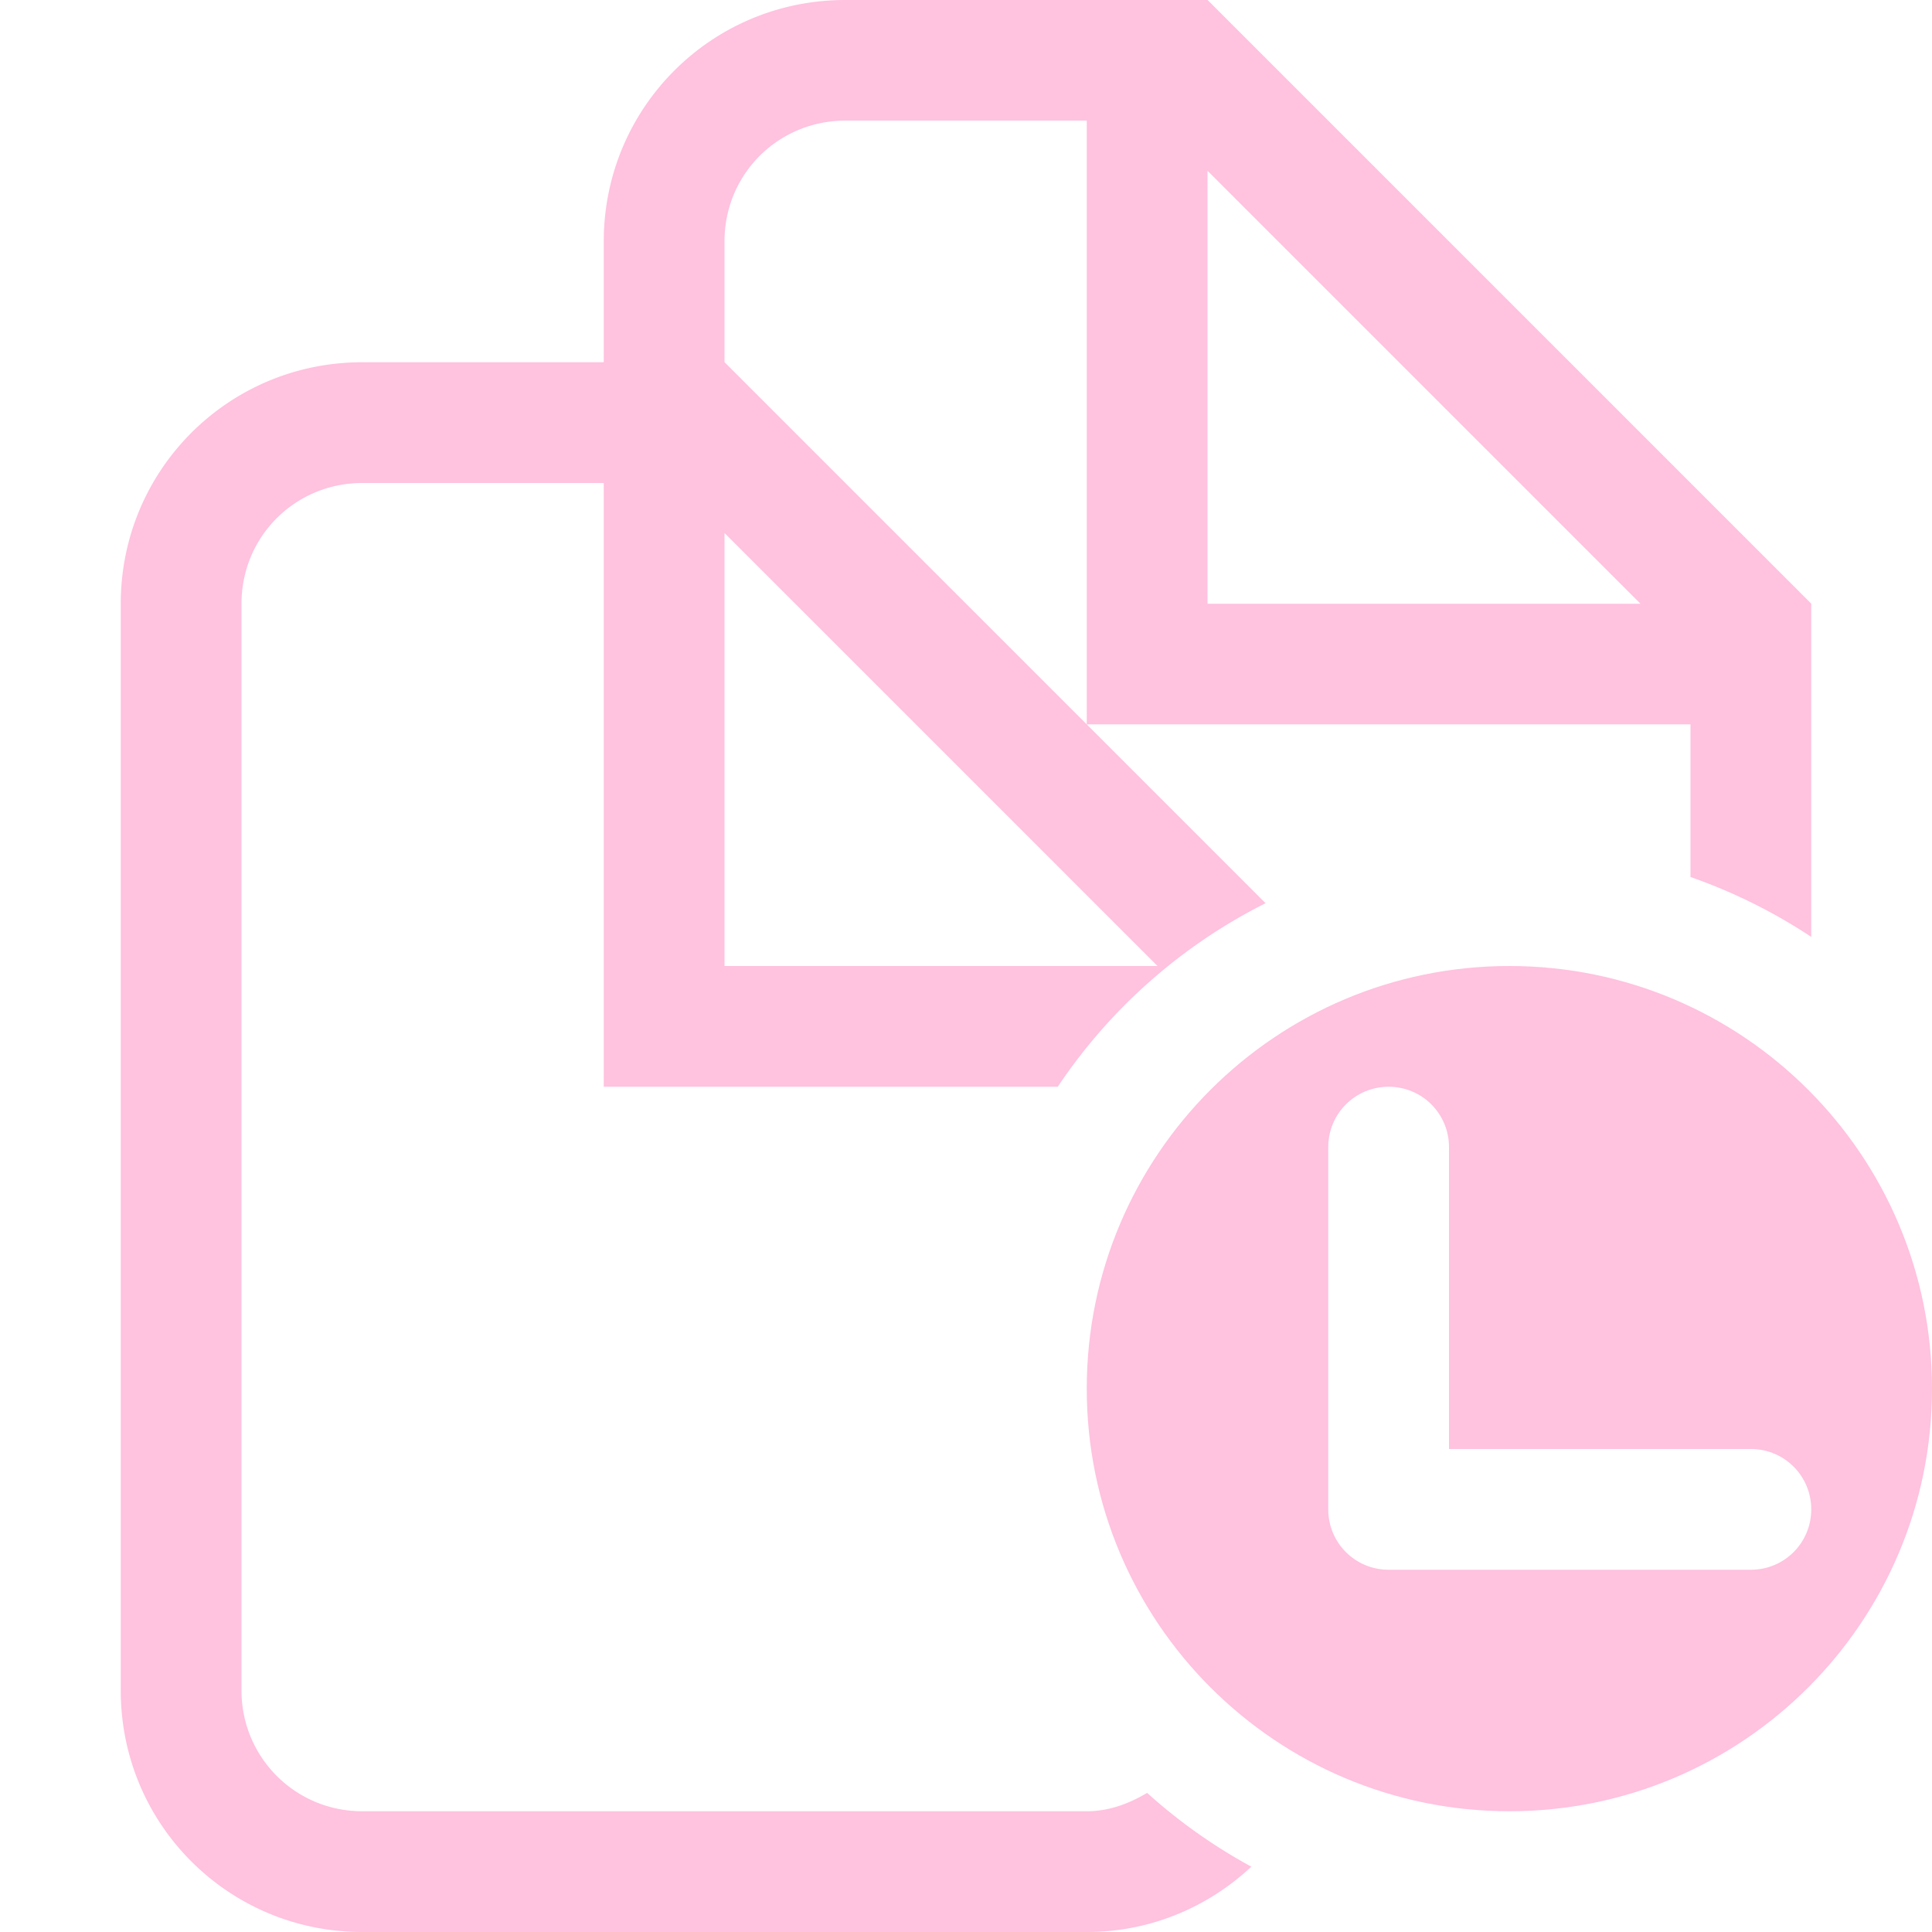 <svg version="1.1" viewBox="0 0 16 16" xmlns="http://www.w3.org/2000/svg">
 <defs>
  <style id="current-color-scheme" type="text/css">.ColorScheme-Text {
        color:#ffc2df;
      }</style>
 </defs>
 <path class="ColorScheme-Text" d="m7 0c-1.108 0-2 0.892-2 2v1h-2c-1.108 0-2 0.892-2 2v9c0 1.108 0.892 2 2 2h6c0.529 0 1.006-0.207 1.363-0.541a4.5 4.5 0 0 1-0.863-0.611c-0.149 0.088-0.314 0.152-0.5 0.152h-6c-0.554 0-1-0.446-1-1v-9c0-0.139 0.028-0.271 0.078-0.391 0.151-0.359 0.506-0.609 0.922-0.609h2v4 1h3.76a4.5 4.5 0 0 1 1.721-1.52l-4.481-4.481v-1c0-0.139 0.028-0.271 0.078-0.391 0.151-0.359 0.506-0.609 0.922-0.609h2v4 1h5v1.264a4.5 4.5 0 0 1 1 0.496v-1.346-1.414l-5-5h-1-2zm3 1.414 3.586 3.586h-3.586v-3.586zm-4 3 3.586 3.586h-3.586v-3.586z" fill="currentColor"/>
 <path class="ColorScheme-Text" d="m12.5 8c-1.933 0-3.5 1.567-3.5 3.5s1.567 3.5 3.5 3.5 3.5-1.567 3.5-3.5-1.567-3.5-3.5-3.5zm-1 1c0.277 0 0.5 0.223 0.5 0.5v2.5h2.5c0.277 0 0.5 0.223 0.5 0.5s-0.223 0.5-0.5 0.5h-3c-0.277 0-0.5-0.223-0.5-0.5v-3c0-0.277 0.223-0.5 0.5-0.5z" fill="currentColor"/>
</svg>
